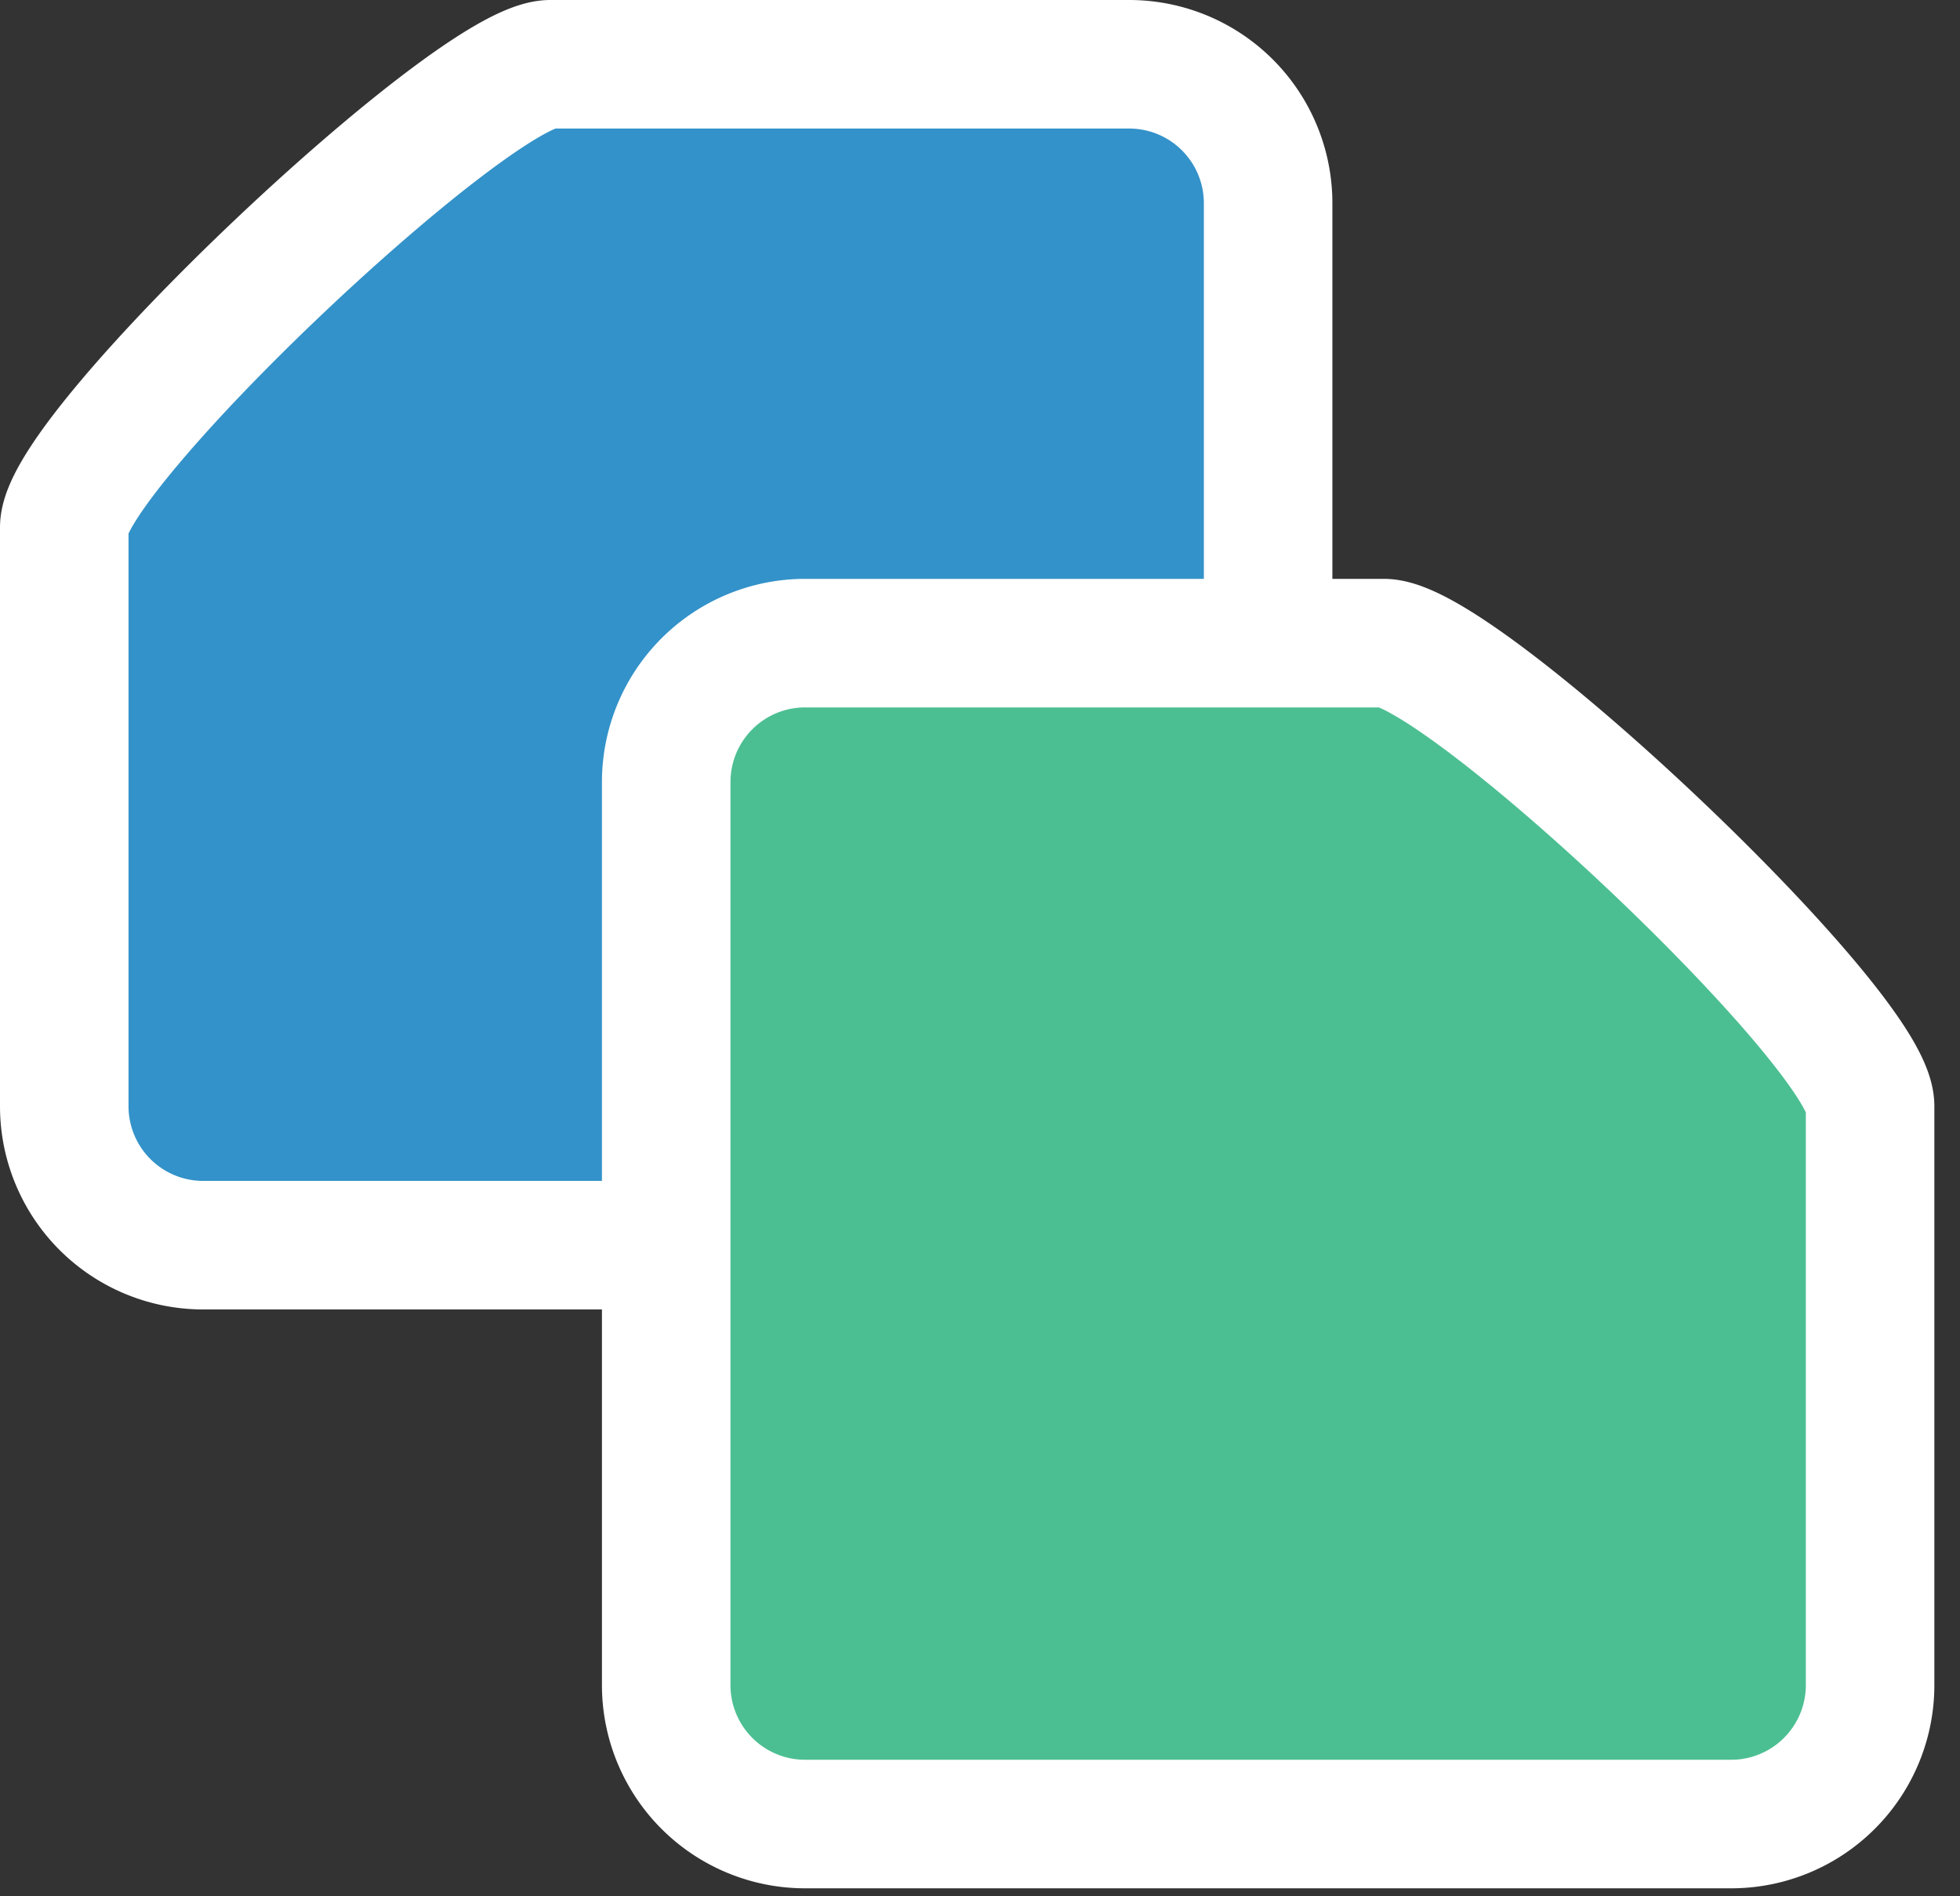 <svg xmlns="http://www.w3.org/2000/svg" width="61" height="59" viewBox="0 0 61 59"><rect x="0" y="0" width="61" height="59" fill="#333333" stroke="none"/><g><g><path fill="#3392c9" d="M35.145 2H17.13c-2.387 0-15.13 12.023-15.13 14.411v18.013a4.323 4.323 0 0 0 4.322 4.323h28.822a4.324 4.324 0 0 0 4.323-4.323v-28.1A4.323 4.323 0 0 0 35.145 2z"/><path fill="none" stroke="#fff" stroke-linecap="round" stroke-linejoin="round" stroke-miterlimit="50" stroke-width="4" d="M35.145 2H17.13c-2.387 0-15.13 12.023-15.13 14.411v18.013a4.323 4.323 0 0 0 4.322 4.323h28.822a4.324 4.324 0 0 0 4.323-4.323v-28.1A4.323 4.323 0 0 0 35.145 2z"/></g><g><path fill="#4cbf92" d="M25.057 20.013H43.07c2.388 0 15.132 12.024 15.132 14.411v18.014a4.323 4.323 0 0 1-4.324 4.322h-28.82a4.323 4.323 0 0 1-4.324-4.322V24.336a4.323 4.323 0 0 1 4.323-4.323z"/><path fill="none" stroke="#fff" stroke-linecap="round" stroke-linejoin="round" stroke-miterlimit="50" stroke-width="4" d="M25.057 20.013H43.07c2.388 0 15.132 12.024 15.132 14.411v18.014a4.323 4.323 0 0 1-4.324 4.322h-28.82a4.323 4.323 0 0 1-4.324-4.322V24.336a4.323 4.323 0 0 1 4.323-4.323z"/></g></g></svg>